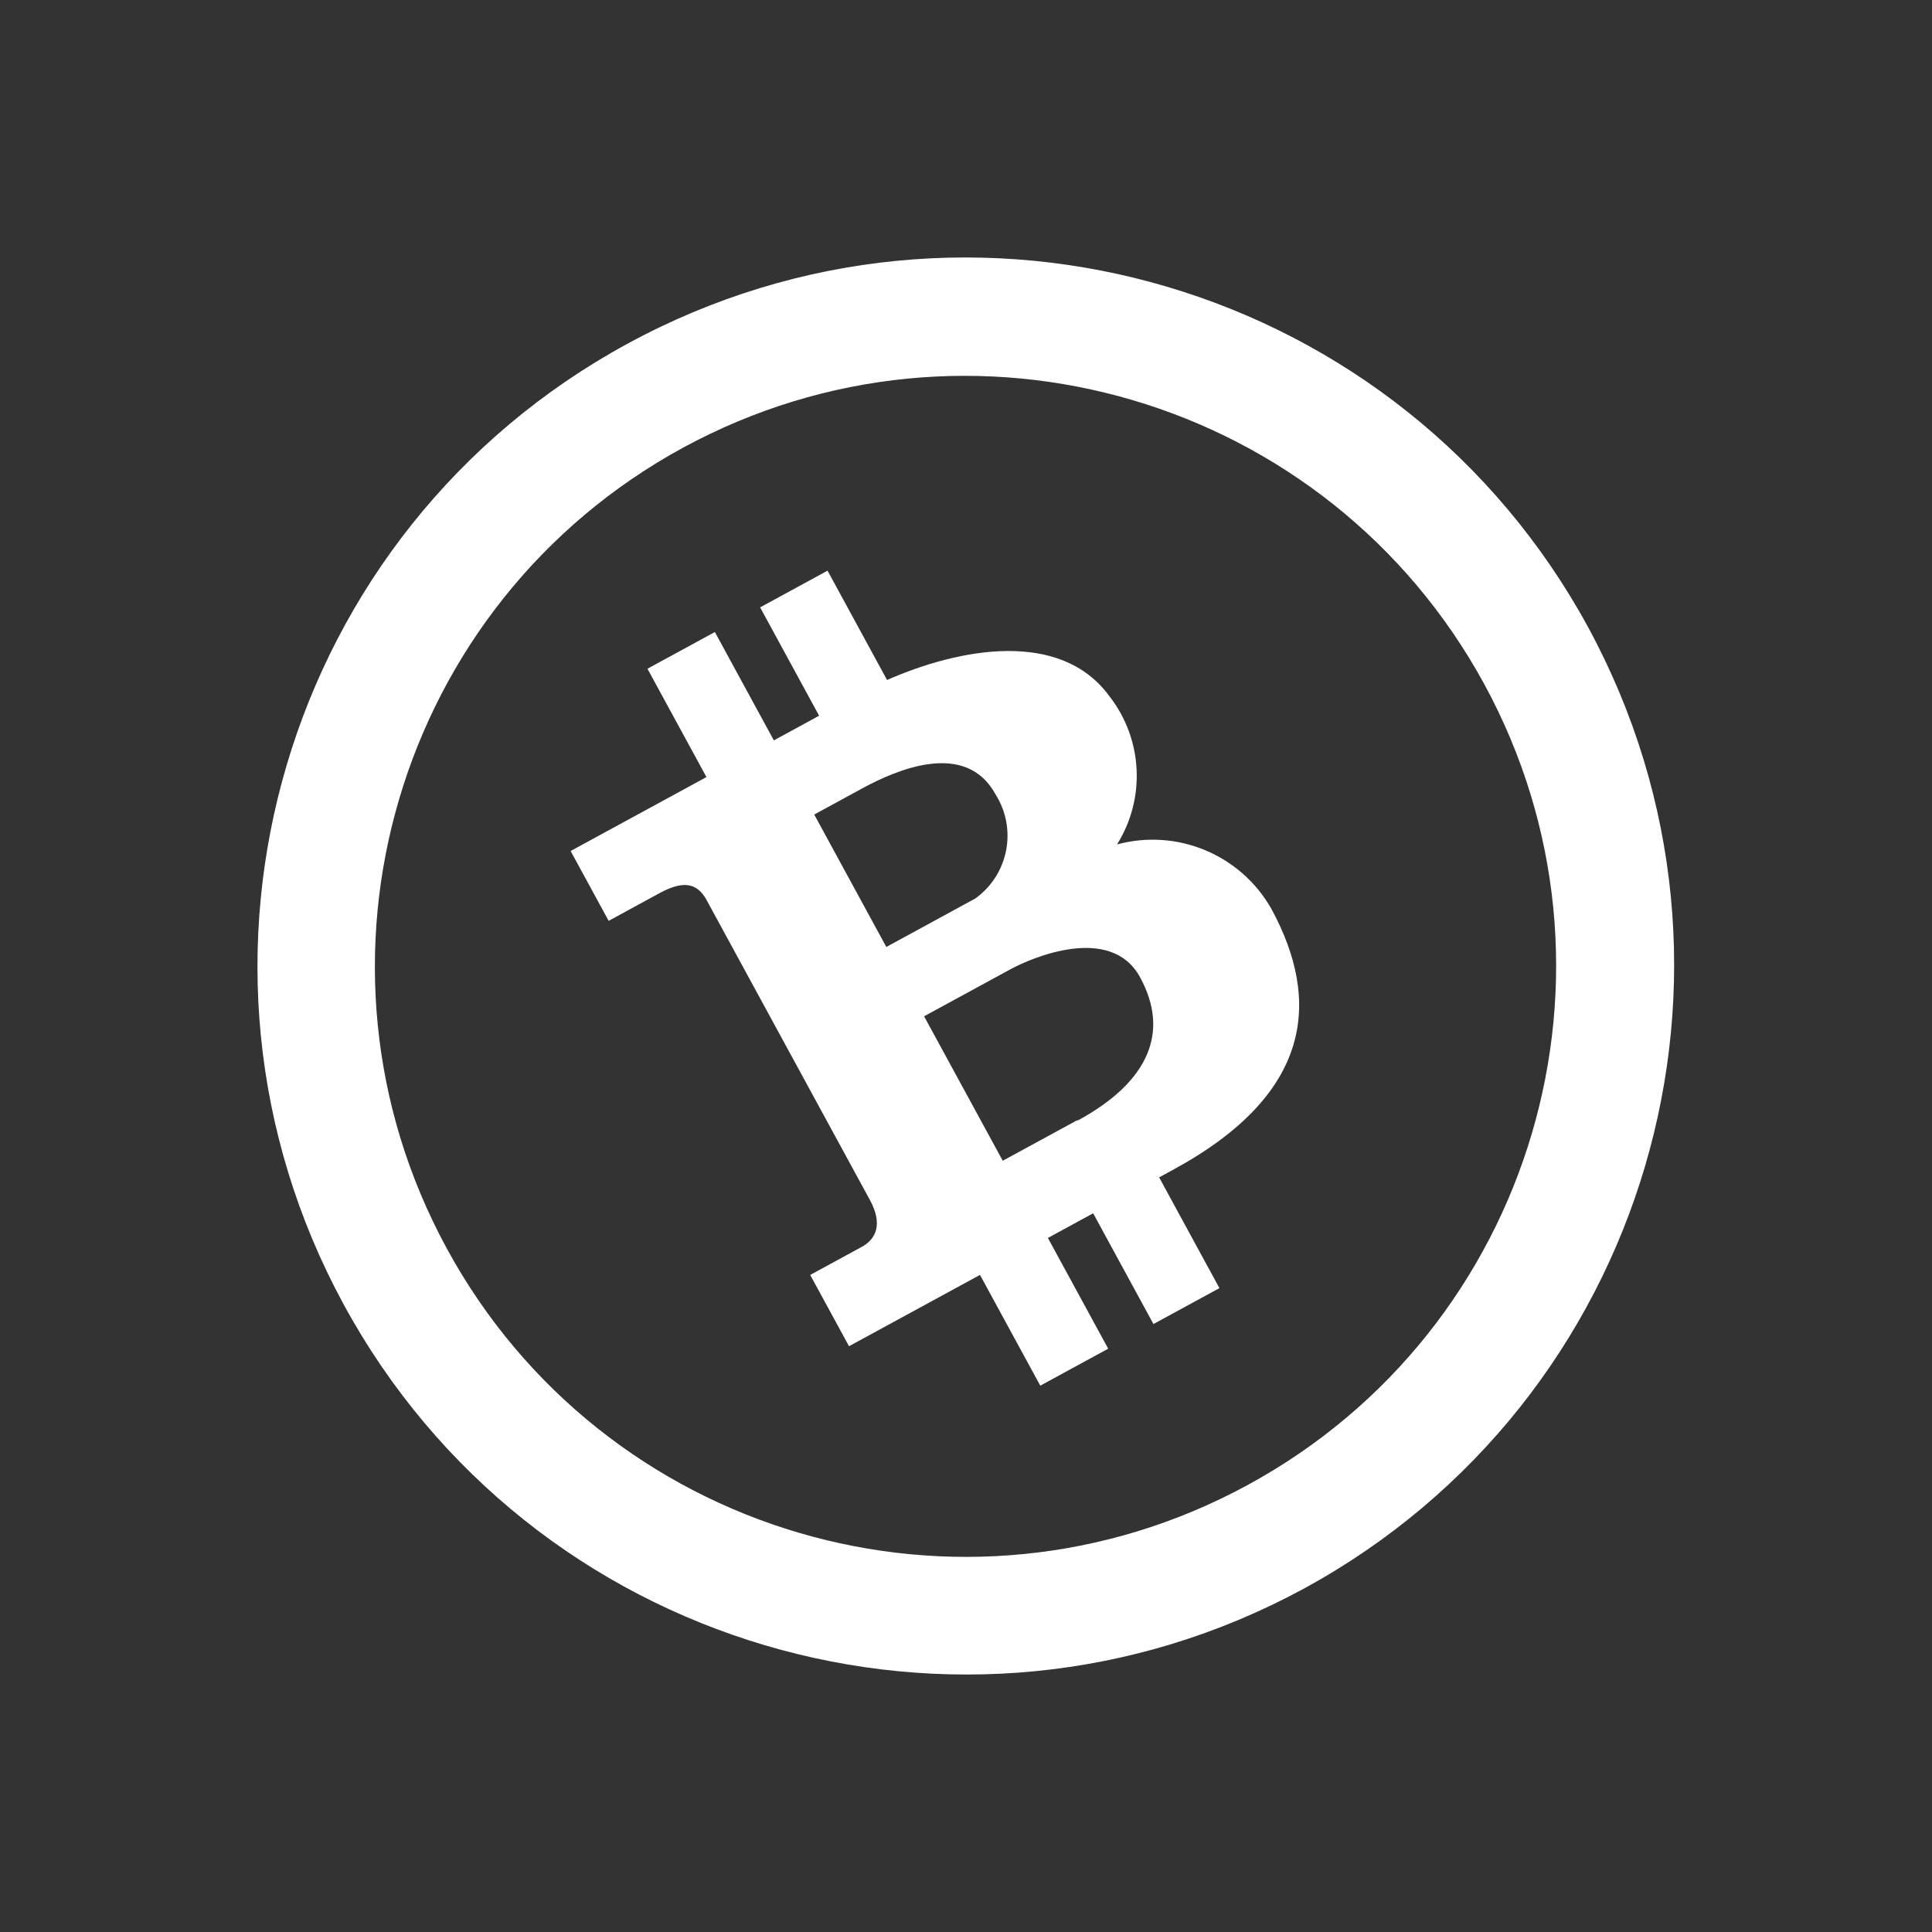<svg width="75" height="75" viewBox="0 0 75 75" fill="none" xmlns="http://www.w3.org/2000/svg">
<rect x="0" y="0" width="75" height="75" fill="#333333" stroke="none"/>
<g clip-path="url(#clip0)">
<g clip-path="url(#clip1)">
<path d="M24.368 13.338C11.023 20.59 6.086 37.286 13.338 50.632C20.59 63.977 37.285 68.914 50.631 61.662C63.963 54.389 68.894 37.699 61.652 24.35C54.393 11.018 37.707 6.09 24.368 13.338ZM48.443 57.643C37.324 63.697 23.402 59.591 17.348 48.472C11.294 37.353 15.4 23.431 26.519 17.377C37.641 11.336 51.551 15.439 57.614 26.548C63.668 37.667 59.562 51.589 48.443 57.643Z" fill="white"/>
<path d="M43.364 32.78C44.484 30.99 44.364 28.693 43.068 27.028C41.157 24.409 37.212 25.175 34.435 26.397L32.125 22.153L29.508 23.578L31.798 27.784L30.041 28.741L27.751 24.535L25.134 25.96L27.424 30.166L22.152 33.036L23.628 35.747L25.591 34.678C26.47 34.2 27.042 34.227 27.429 34.938L33.77 46.584C34.299 47.556 33.976 48.12 33.452 48.404L31.452 49.493L32.959 52.26L38.043 49.492L40.384 53.791L43.02 52.356L40.679 48.057L42.436 47.1L44.777 51.399L47.338 50.005L44.997 45.705L45.558 45.4C50.942 42.469 51.301 38.856 49.347 35.267C48.152 33.174 45.693 32.152 43.364 32.78ZM31.608 31.62L33.478 30.602C34.786 29.89 37.488 28.709 38.648 30.84C39.495 32.182 39.151 33.95 37.865 34.877L34.407 36.761L31.608 31.62ZM41.834 43.501L41.824 43.483L38.926 45.06L35.873 39.452L39.238 37.62C40.023 37.193 43.119 35.846 44.259 37.94C45.399 40.034 44.638 41.975 41.834 43.501Z" fill="white"/>
</g>
</g>
<defs>
<clipPath id="clip0">
<rect x="0.198" y="26.498" width="55" height="55" transform="rotate(-28.567 0.198 26.498)" fill="white"/>
</clipPath>
<clipPath id="clip1">
<rect x="0.198" y="26.498" width="55" height="55" transform="rotate(-28.567 0.198 26.498)" fill="white"/>
</clipPath>
</defs>
</svg>
